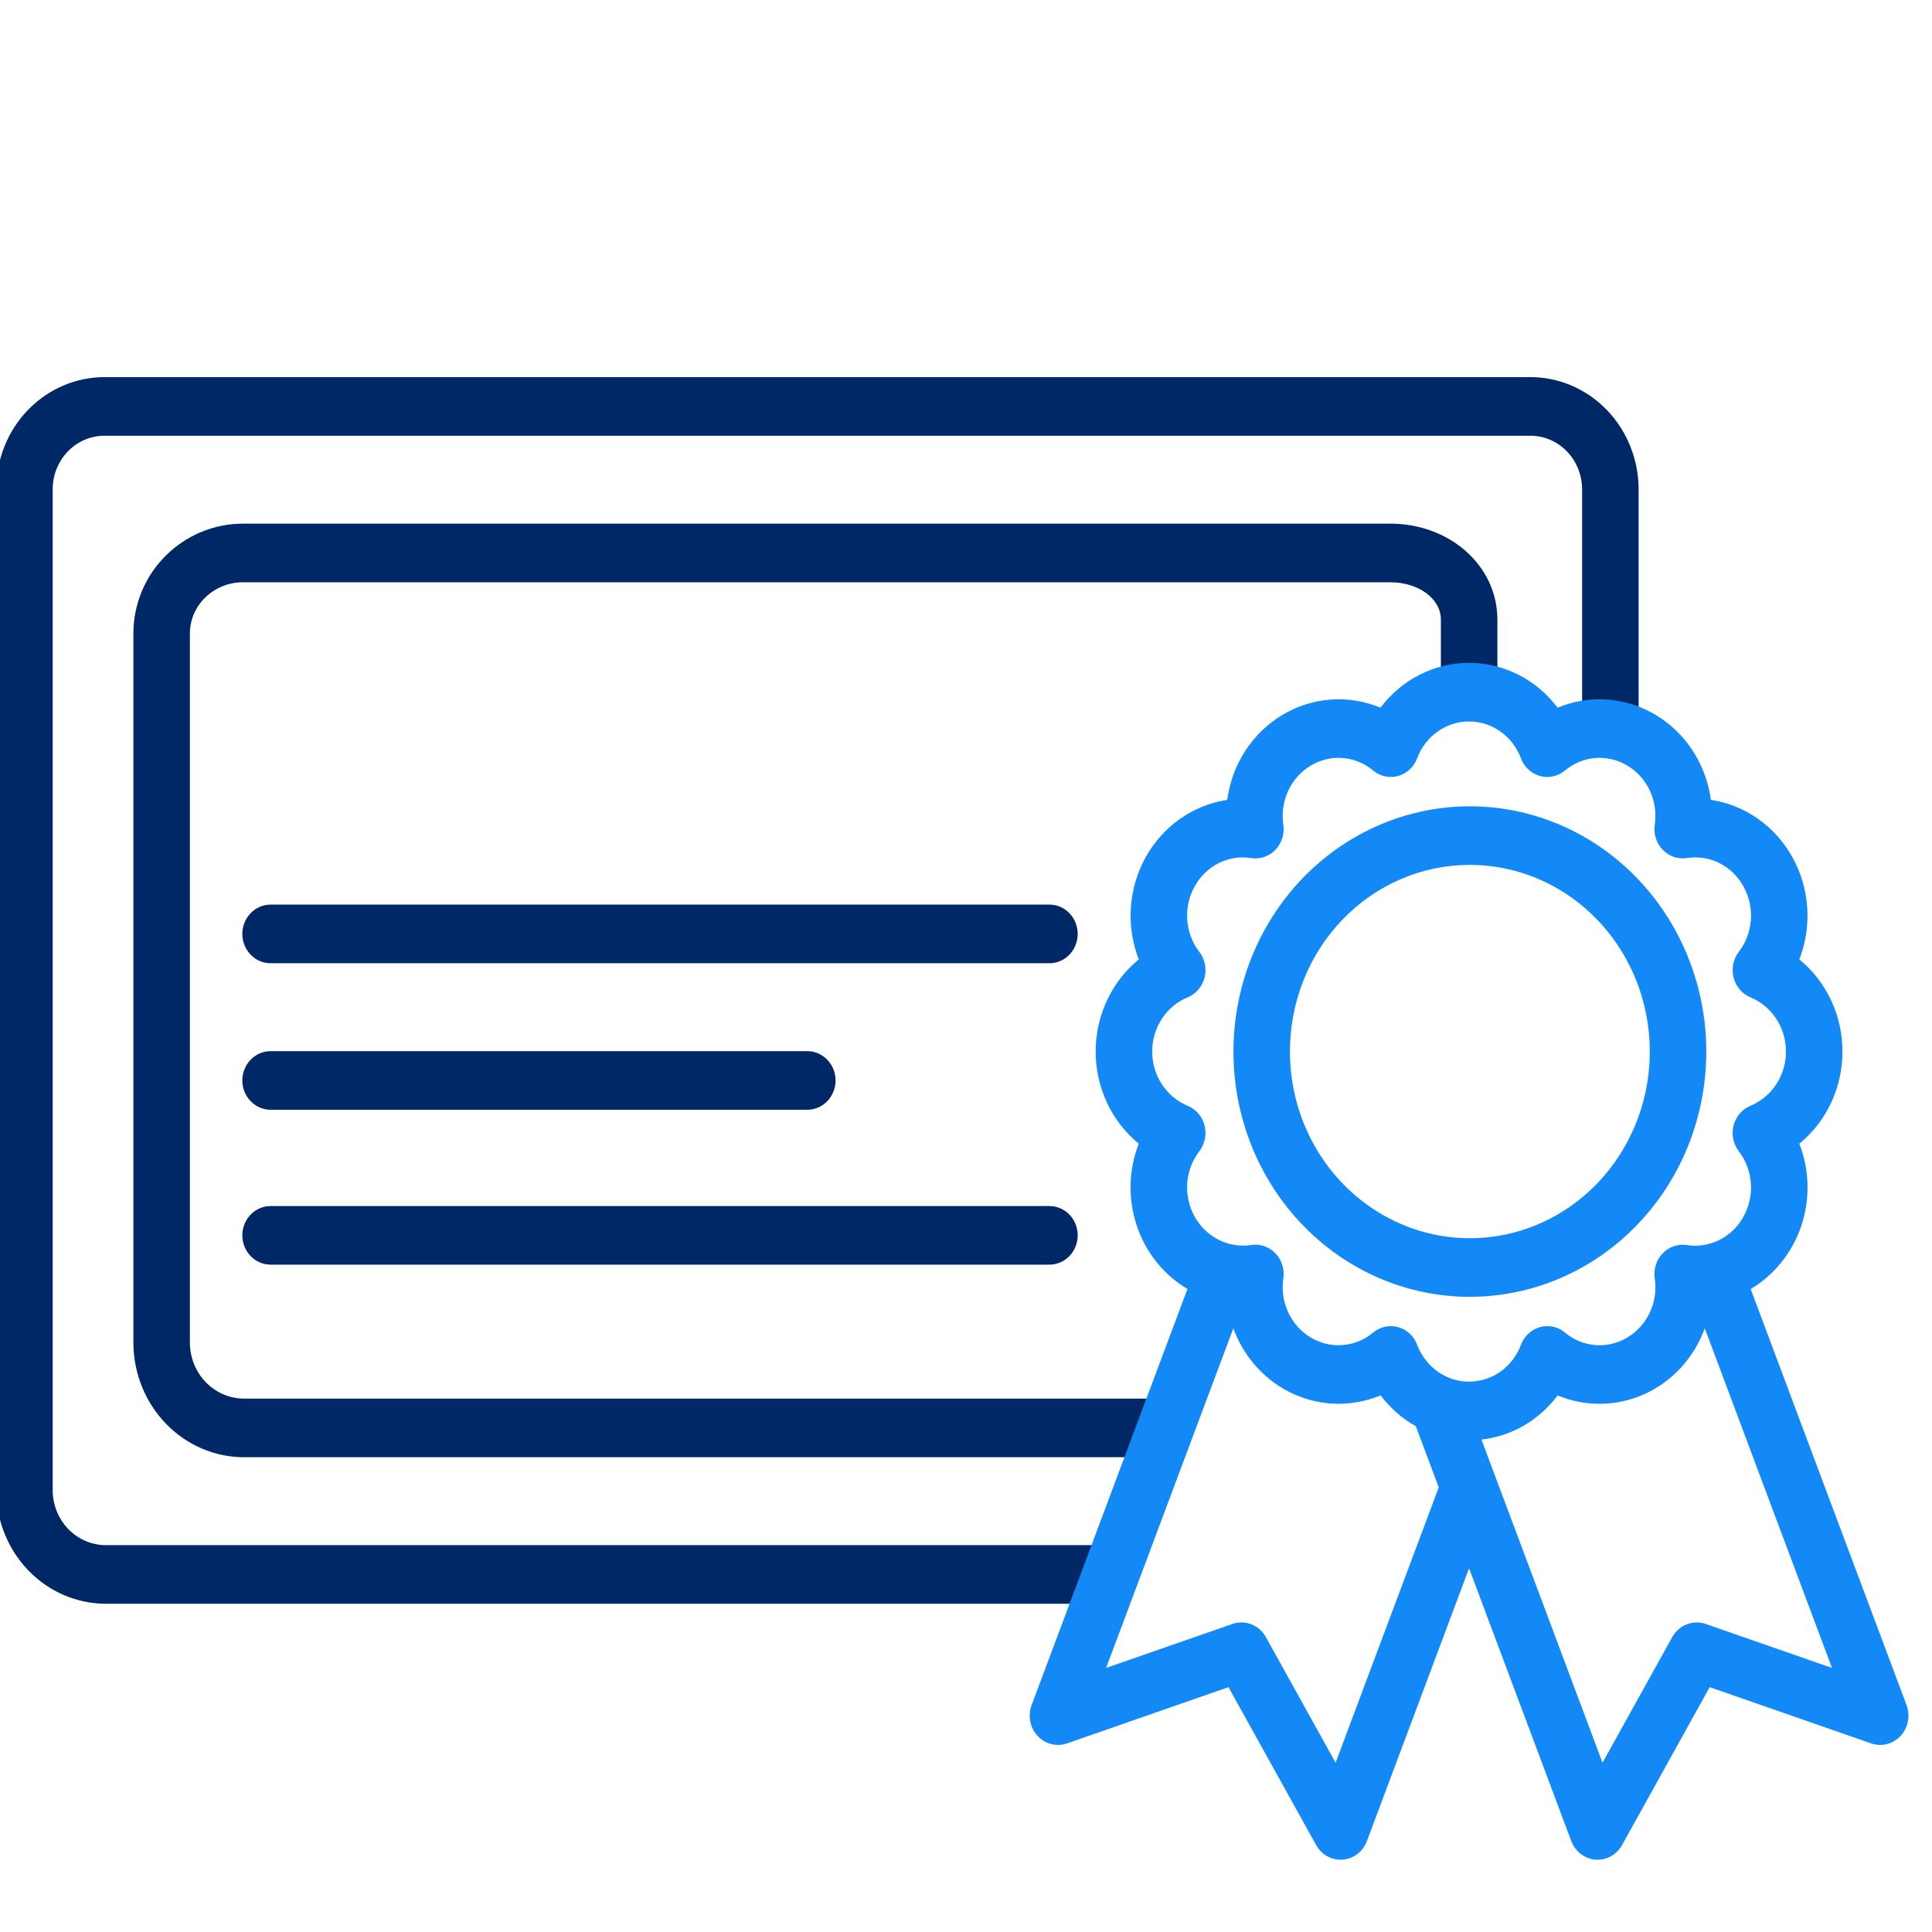 <svg width="72" height="72" viewBox="0 0 72 72" fill="none" xmlns="http://www.w3.org/2000/svg">
<g clip-path="url(#clip0)">
<path d="M3.918 59.767H41.215C41.494 59.767 41.762 59.652 41.959 59.447C42.157 59.242 42.268 58.964 42.268 58.675C42.268 58.385 42.157 58.107 41.959 57.903C41.762 57.698 41.494 57.583 41.215 57.583H3.918C3.397 57.575 2.899 57.356 2.533 56.971C2.167 56.586 1.962 56.066 1.963 55.526V18.231C1.964 17.967 2.015 17.705 2.114 17.462C2.213 17.218 2.358 16.997 2.54 16.812C2.722 16.626 2.937 16.48 3.174 16.382C3.41 16.284 3.663 16.235 3.918 16.239H57.006C57.261 16.235 57.514 16.284 57.75 16.382C57.987 16.48 58.202 16.626 58.384 16.812C58.566 16.997 58.71 17.218 58.809 17.462C58.908 17.705 58.96 17.967 58.961 18.231V27.169C58.961 27.459 59.072 27.736 59.269 27.941C59.467 28.146 59.734 28.261 60.014 28.261C60.293 28.261 60.561 28.146 60.758 27.941C60.956 27.736 61.066 27.459 61.066 27.169V18.231C61.065 17.68 60.959 17.134 60.754 16.626C60.549 16.117 60.249 15.656 59.872 15.268C59.495 14.88 59.047 14.573 58.556 14.365C58.064 14.156 57.537 14.051 57.006 14.054H3.918C3.387 14.051 2.86 14.156 2.368 14.365C1.876 14.573 1.429 14.88 1.052 15.268C0.674 15.656 0.375 16.117 0.17 16.626C-0.035 17.134 -0.141 17.68 -0.143 18.231V55.526C-0.142 56.645 0.285 57.72 1.045 58.514C1.806 59.309 2.839 59.759 3.918 59.767Z" fill="#002766"/>
<path d="M54.75 26.736C55.029 26.736 55.297 26.621 55.494 26.416C55.692 26.212 55.803 25.934 55.803 25.644V23.091C55.803 21.082 54.029 19.515 51.812 19.515H9.055C6.837 19.515 4.971 21.318 4.971 23.619V50.077C4.984 51.196 5.419 52.265 6.182 53.055C6.945 53.846 7.977 54.295 9.055 54.306H43.349C43.629 54.306 43.897 54.191 44.094 53.986C44.291 53.782 44.402 53.504 44.402 53.214C44.402 52.925 44.291 52.647 44.094 52.442C43.897 52.237 43.629 52.122 43.349 52.122H9.055C8.535 52.111 8.039 51.892 7.67 51.512C7.301 51.131 7.089 50.617 7.076 50.077V23.619C7.076 22.523 7.998 21.699 9.055 21.699H51.812C52.851 21.699 53.697 22.3 53.697 23.091V25.644C53.697 25.934 53.808 26.212 54.006 26.416C54.203 26.621 54.471 26.736 54.75 26.736Z" fill="#002766"/>
<path d="M39.109 33.712H10.084C9.805 33.712 9.537 33.827 9.34 34.032C9.142 34.237 9.031 34.515 9.031 34.804C9.031 35.094 9.142 35.372 9.34 35.577C9.537 35.782 9.805 35.897 10.084 35.897H39.109C39.389 35.897 39.656 35.782 39.854 35.577C40.051 35.372 40.162 35.094 40.162 34.804C40.162 34.515 40.051 34.237 39.854 34.032C39.656 33.827 39.389 33.712 39.109 33.712Z" fill="#002766"/>
<path d="M10.084 47.13H39.109C39.389 47.13 39.656 47.015 39.854 46.81C40.051 46.605 40.162 46.327 40.162 46.038C40.162 45.748 40.051 45.47 39.854 45.265C39.656 45.06 39.389 44.946 39.109 44.946H10.084C9.805 44.946 9.537 45.06 9.34 45.265C9.142 45.47 9.031 45.748 9.031 46.038C9.031 46.327 9.142 46.605 9.34 46.81C9.537 47.015 9.805 47.13 10.084 47.13Z" fill="#002766"/>
<path d="M10.084 41.357H30.086C30.365 41.357 30.633 41.242 30.83 41.037C31.028 40.832 31.139 40.555 31.139 40.265C31.139 39.975 31.028 39.698 30.83 39.493C30.633 39.288 30.365 39.173 30.086 39.173H10.084C9.805 39.173 9.537 39.288 9.34 39.493C9.142 39.698 9.031 39.975 9.031 40.265C9.031 40.555 9.142 40.832 9.34 41.037C9.537 41.242 9.805 41.357 10.084 41.357Z" fill="#002766"/>
<path d="M54.748 48.329C56.492 48.335 58.199 47.804 59.651 46.803C61.104 45.802 62.238 44.377 62.91 42.707C63.581 41.038 63.76 39.199 63.423 37.424C63.086 35.649 62.249 34.017 61.018 32.736C59.787 31.454 58.217 30.581 56.507 30.226C54.797 29.871 53.024 30.05 51.413 30.741C49.801 31.432 48.423 32.603 47.454 34.107C46.484 35.611 45.967 37.379 45.967 39.188C45.966 41.608 46.889 43.929 48.536 45.642C50.182 47.356 52.416 48.322 54.748 48.329ZM54.748 32.232C56.076 32.226 57.375 32.629 58.482 33.39C59.588 34.15 60.452 35.235 60.964 36.505C61.476 37.776 61.613 39.175 61.358 40.527C61.102 41.878 60.466 43.12 59.53 44.096C58.593 45.072 57.398 45.738 56.097 46.009C54.795 46.28 53.446 46.144 52.218 45.618C50.992 45.092 49.943 44.201 49.204 43.056C48.466 41.912 48.072 40.566 48.072 39.188C48.07 37.348 48.772 35.582 50.024 34.278C51.275 32.974 52.974 32.238 54.748 32.232Z" fill="#1388F7"/>
<path d="M65.242 48.037C66.125 47.515 66.795 46.678 67.129 45.683C67.462 44.687 67.436 43.599 67.056 42.622C67.557 42.213 67.962 41.692 68.24 41.097C68.519 40.502 68.663 39.85 68.663 39.188C68.663 38.527 68.519 37.875 68.24 37.28C67.962 36.685 67.557 36.164 67.056 35.755C67.294 35.142 67.394 34.481 67.35 33.822C67.306 33.163 67.118 32.523 66.8 31.95C66.483 31.378 66.044 30.887 65.517 30.516C64.99 30.145 64.389 29.903 63.759 29.808C63.671 29.154 63.441 28.53 63.086 27.982C62.731 27.434 62.26 26.978 61.71 26.647C61.16 26.316 60.544 26.119 59.909 26.072C59.274 26.024 58.638 26.128 58.047 26.373C57.656 25.853 57.155 25.432 56.583 25.143C56.011 24.853 55.383 24.703 54.747 24.703C54.111 24.703 53.483 24.853 52.911 25.143C52.339 25.432 51.839 25.853 51.447 26.373C50.857 26.128 50.22 26.024 49.585 26.072C48.95 26.119 48.334 26.316 47.784 26.647C47.233 26.978 46.763 27.434 46.407 27.983C46.053 28.53 45.822 29.155 45.735 29.809C45.105 29.904 44.503 30.145 43.976 30.517C43.45 30.887 43.011 31.378 42.693 31.951C42.376 32.523 42.188 33.163 42.144 33.822C42.1 34.481 42.201 35.142 42.439 35.755C41.938 36.163 41.533 36.685 41.255 37.28C40.977 37.874 40.832 38.527 40.832 39.188C40.832 39.849 40.977 40.501 41.255 41.096C41.533 41.691 41.938 42.212 42.439 42.621C42.058 43.599 42.032 44.686 42.366 45.682C42.7 46.678 43.37 47.514 44.253 48.036L38.447 63.541C38.374 63.734 38.356 63.945 38.395 64.148C38.434 64.352 38.528 64.54 38.666 64.69C38.804 64.84 38.981 64.946 39.175 64.996C39.369 65.046 39.573 65.037 39.763 64.972L45.782 62.875L49.048 68.759C49.14 68.925 49.273 69.063 49.433 69.159C49.593 69.255 49.775 69.306 49.96 69.306C49.986 69.306 50.013 69.305 50.04 69.303C50.238 69.287 50.428 69.214 50.587 69.091C50.747 68.968 50.869 68.801 50.941 68.609L54.748 58.445L58.556 68.609C58.628 68.801 58.751 68.968 58.91 69.091C59.07 69.214 59.259 69.287 59.457 69.303C59.484 69.305 59.511 69.306 59.537 69.306C59.722 69.306 59.904 69.255 60.064 69.159C60.224 69.063 60.357 68.925 60.449 68.759L63.715 62.875L69.734 64.972C69.924 65.037 70.128 65.046 70.322 64.996C70.516 64.946 70.693 64.84 70.831 64.69C70.969 64.54 71.063 64.352 71.102 64.148C71.141 63.945 71.123 63.734 71.05 63.541L65.242 48.037ZM44.889 41.941C44.846 41.776 44.767 41.624 44.657 41.497C44.548 41.369 44.411 41.27 44.258 41.208C43.868 41.047 43.535 40.768 43.299 40.408C43.064 40.048 42.938 39.623 42.938 39.188C42.938 38.753 43.064 38.328 43.299 37.968C43.535 37.608 43.868 37.33 44.258 37.169C44.411 37.106 44.548 37.007 44.657 36.88C44.767 36.753 44.846 36.6 44.889 36.435C44.931 36.271 44.936 36.098 44.903 35.931C44.869 35.764 44.798 35.607 44.696 35.473C44.433 35.133 44.276 34.718 44.245 34.283C44.214 33.848 44.31 33.413 44.521 33.036C44.727 32.659 45.039 32.356 45.415 32.167C45.791 31.978 46.214 31.912 46.627 31.979C46.79 32.004 46.956 31.99 47.113 31.937C47.27 31.883 47.412 31.793 47.529 31.672C47.645 31.551 47.733 31.403 47.785 31.241C47.836 31.078 47.851 30.906 47.826 30.736C47.761 30.306 47.824 29.865 48.006 29.472C48.187 29.079 48.479 28.752 48.843 28.535C49.204 28.316 49.62 28.216 50.036 28.249C50.452 28.281 50.849 28.444 51.174 28.716C51.303 28.823 51.454 28.897 51.616 28.932C51.777 28.967 51.944 28.962 52.104 28.918C52.263 28.874 52.41 28.791 52.533 28.677C52.656 28.563 52.752 28.421 52.812 28.262C52.963 27.857 53.229 27.509 53.574 27.264C53.92 27.018 54.328 26.887 54.747 26.887C55.165 26.887 55.574 27.018 55.919 27.264C56.265 27.509 56.531 27.857 56.682 28.262C56.742 28.421 56.837 28.564 56.961 28.678C57.084 28.792 57.231 28.874 57.39 28.919C57.55 28.963 57.717 28.968 57.879 28.932C58.04 28.897 58.191 28.823 58.32 28.716C58.645 28.444 59.042 28.281 59.459 28.248C59.875 28.216 60.291 28.316 60.651 28.535C61.015 28.752 61.307 29.079 61.488 29.471C61.67 29.864 61.732 30.304 61.668 30.735C61.643 30.904 61.657 31.076 61.709 31.239C61.761 31.401 61.848 31.549 61.965 31.67C62.081 31.791 62.224 31.881 62.381 31.935C62.537 31.988 62.704 32.002 62.867 31.977C63.28 31.911 63.703 31.977 64.079 32.166C64.456 32.355 64.767 32.658 64.974 33.036C65.185 33.413 65.281 33.847 65.25 34.282C65.219 34.717 65.062 35.132 64.8 35.473C64.697 35.607 64.626 35.763 64.593 35.931C64.56 36.098 64.564 36.27 64.607 36.435C64.65 36.6 64.729 36.752 64.838 36.88C64.948 37.007 65.085 37.106 65.238 37.169C65.627 37.33 65.961 37.608 66.196 37.968C66.432 38.328 66.558 38.753 66.558 39.188C66.558 39.623 66.432 40.048 66.196 40.408C65.961 40.768 65.627 41.047 65.238 41.208C65.085 41.27 64.948 41.369 64.838 41.496C64.729 41.623 64.65 41.776 64.607 41.94C64.564 42.105 64.559 42.278 64.593 42.445C64.626 42.612 64.697 42.769 64.799 42.902C65.061 43.243 65.219 43.658 65.25 44.093C65.281 44.528 65.185 44.963 64.974 45.34C64.833 45.598 64.642 45.822 64.412 45.999C64.183 46.176 63.921 46.301 63.643 46.367C63.389 46.429 63.126 46.44 62.868 46.399C62.705 46.373 62.538 46.388 62.381 46.441C62.224 46.494 62.082 46.585 61.965 46.706C61.848 46.827 61.761 46.974 61.709 47.137C61.657 47.3 61.643 47.472 61.668 47.642C61.732 48.072 61.67 48.512 61.488 48.905C61.307 49.297 61.015 49.624 60.651 49.841C60.291 50.06 59.875 50.16 59.459 50.128C59.042 50.095 58.645 49.932 58.32 49.66C58.191 49.553 58.04 49.479 57.879 49.444C57.717 49.409 57.55 49.413 57.39 49.458C57.231 49.502 57.084 49.584 56.961 49.699C56.838 49.813 56.742 49.955 56.682 50.115C56.532 50.52 56.266 50.869 55.921 51.114C55.575 51.359 55.166 51.49 54.747 51.489C54.486 51.49 54.226 51.439 53.983 51.338C53.718 51.228 53.477 51.063 53.276 50.852C53.074 50.642 52.917 50.391 52.812 50.115C52.752 49.955 52.657 49.813 52.534 49.699C52.411 49.584 52.264 49.502 52.104 49.458C51.945 49.413 51.778 49.409 51.616 49.444C51.454 49.479 51.303 49.553 51.174 49.66C50.849 49.932 50.452 50.095 50.036 50.127C49.62 50.16 49.204 50.06 48.843 49.842C48.479 49.624 48.187 49.297 48.006 48.904C47.824 48.511 47.762 48.071 47.826 47.64C47.85 47.471 47.836 47.299 47.785 47.136C47.733 46.974 47.646 46.827 47.529 46.706C47.413 46.585 47.271 46.495 47.114 46.441C46.958 46.388 46.792 46.373 46.629 46.398C46.214 46.461 45.791 46.393 45.414 46.203C45.038 46.012 44.725 45.709 44.516 45.332C44.308 44.955 44.214 44.522 44.245 44.089C44.277 43.656 44.434 43.242 44.695 42.902C44.798 42.769 44.868 42.612 44.902 42.446C44.936 42.279 44.931 42.106 44.889 41.941ZM49.774 65.692L47.175 61.01C47.054 60.792 46.863 60.623 46.636 60.534C46.409 60.445 46.158 60.44 45.928 60.52L41.222 62.158L45.963 49.502C46.16 50.044 46.46 50.539 46.844 50.959C47.228 51.379 47.69 51.715 48.201 51.948C48.712 52.181 49.263 52.305 49.821 52.314C50.379 52.323 50.933 52.217 51.451 52.001C51.808 52.474 52.255 52.867 52.765 53.153L53.618 55.43L49.774 65.692ZM63.567 60.52C63.337 60.44 63.087 60.445 62.859 60.534C62.632 60.623 62.441 60.792 62.32 61.01L59.721 65.692L55.209 53.648C55.765 53.586 56.303 53.409 56.791 53.126C57.278 52.844 57.706 52.462 58.048 52.003C58.566 52.219 59.12 52.325 59.678 52.315C60.235 52.306 60.786 52.181 61.296 51.948C61.807 51.715 62.268 51.379 62.652 50.959C63.035 50.539 63.335 50.044 63.532 49.502L68.273 62.159L63.567 60.52Z" fill="#1388F7"/>
</g>
<defs>
<clipPath id="clip0">
<rect width="72" height="72" fill="white"/>
</clipPath>
</defs>
</svg>

